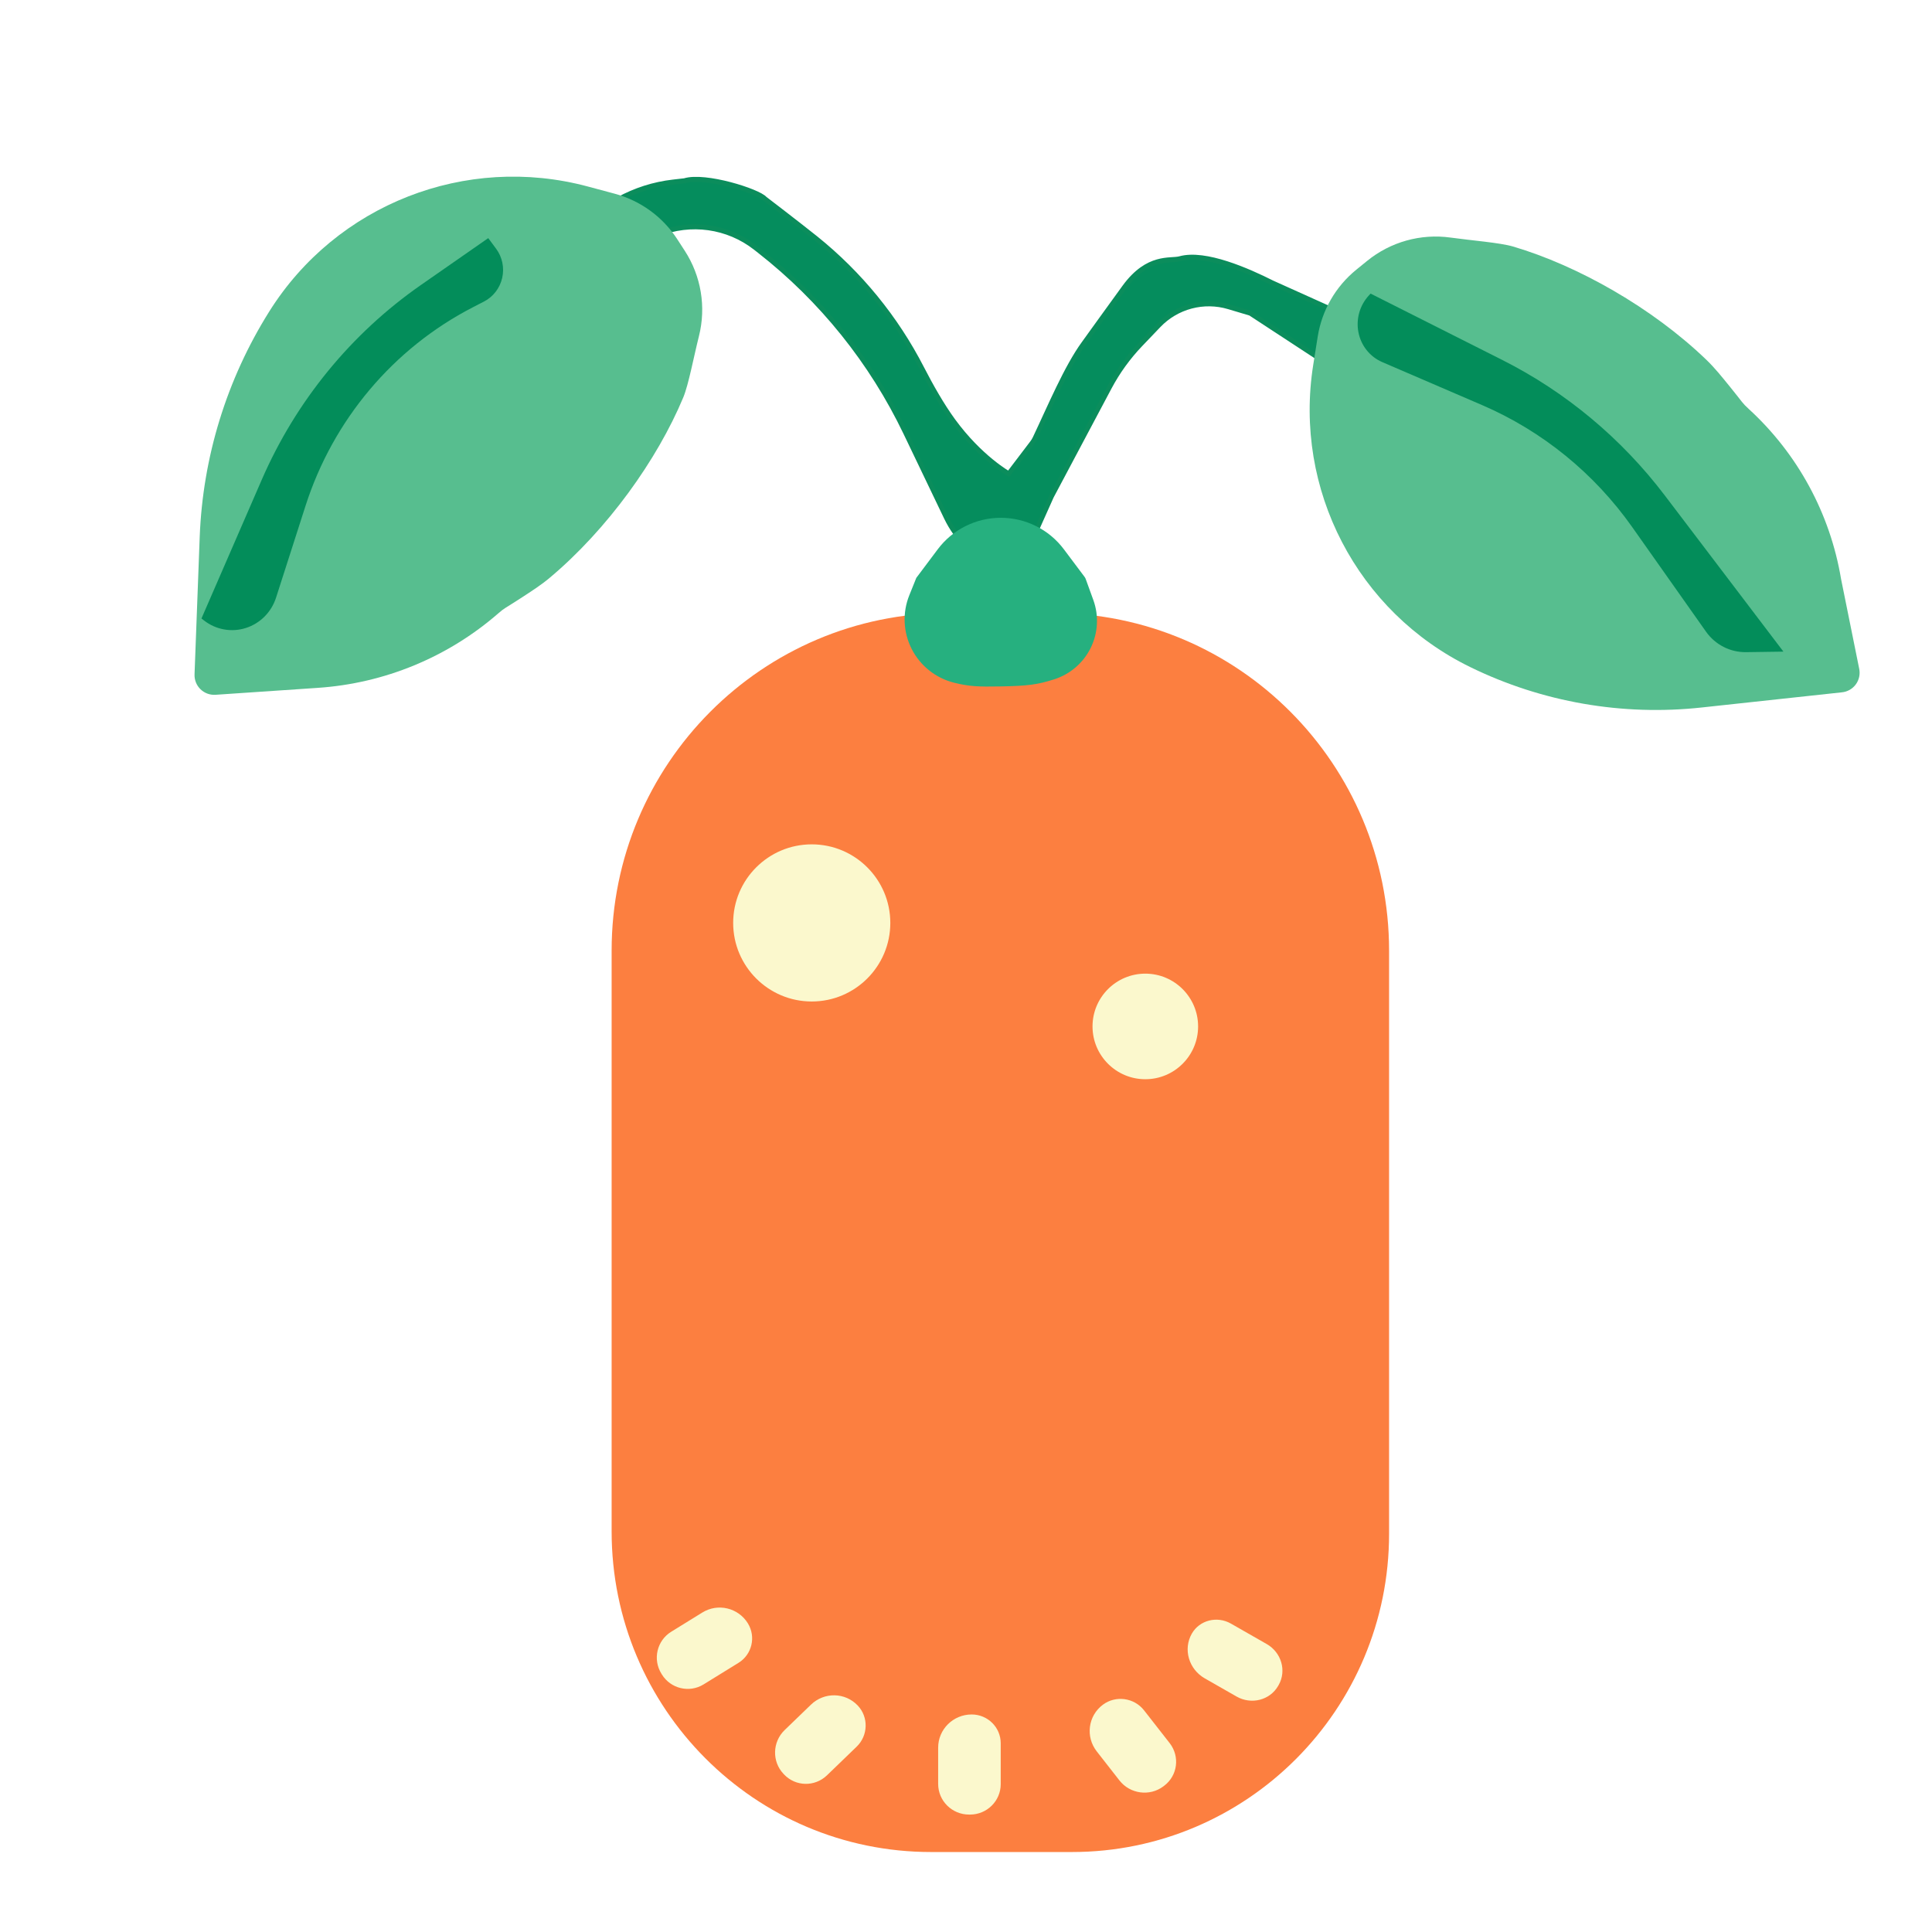 <?xml version="1.0" encoding="UTF-8" standalone="no" ?>
<!DOCTYPE svg PUBLIC "-//W3C//DTD SVG 1.1//EN" "http://www.w3.org/Graphics/SVG/1.1/DTD/svg11.dtd">
<svg xmlns="http://www.w3.org/2000/svg" xmlns:xlink="http://www.w3.org/1999/xlink" version="1.1" width="640" height="640" viewBox="0 0 640 640" xml:space="preserve">
<desc>Created with Fabric.js 4.6.0</desc>
<defs>
</defs>
<g transform="matrix(1.28 0 0 1.28 242.78 408.92)" id="mpFtUxB2r0h69tzoIvwO6"  >
<path style="stroke: rgb(0,0,0); stroke-width: 1; stroke-dasharray: none; stroke-linecap: butt; stroke-dashoffset: 0; stroke-linejoin: miter; stroke-miterlimit: 4; fill: rgb(255,255,255); fill-opacity: 0; fill-rule: nonzero; opacity: 1;" vector-effect="non-scaling-stroke"  transform=" translate(0, 0)" d="M 0 0 z" stroke-linecap="round" />
</g>
<g transform="matrix(1.28 0 0 2.04 319.86 408.28)" id="N5ZbA6UkxeUme_irkRfj0"  >
<filter id="SVGID_0" y="-20%" height="140%" x="-24%" width="148%" >
	<feGaussianBlur in="SourceAlpha" stdDeviation="0"></feGaussianBlur>
	<feOffset dx="9" dy="0" result="oBlur" ></feOffset>
	<feFlood flood-color="rgb(248,106,48)" flood-opacity="1"/>
	<feComposite in2="oBlur" operator="in" />
	<feMerge>
		<feMergeNode></feMergeNode>
		<feMergeNode in="SourceGraphic"></feMergeNode>
	</feMerge>
</filter>
<path style="stroke: rgb(214,32,223); stroke-width: 0; stroke-dasharray: none; stroke-linecap: butt; stroke-dashoffset: 0; stroke-linejoin: miter; stroke-miterlimit: 4; fill: rgb(252,127,64); fill-rule: nonzero; opacity: 1;filter: url(#SVGID_0);" vector-effect="non-scaling-stroke"  transform=" translate(0, 0)" d="M -100.602 -45.761 C -100.602 -76.049 -61.617 -100.602 -13.528 -100.602 L 13.528 -100.602 L 13.528 -100.602 C 61.617 -100.602 100.602 -76.049 100.602 -45.761 L 100.602 48.907 L 100.602 48.907 C 100.602 77.457 63.854 100.602 18.523 100.602 L -17.928 100.602 L -17.928 100.602 C -63.588 100.602 -100.602 77.29 -100.602 48.533 z" stroke-linecap="round" />
</g>
<g transform="matrix(1.28 0 0 1.28 242.78 408.92)" id="mJq7E0CMo-ypSAfUj28fa"  >
<path style="stroke: rgb(0,0,0); stroke-width: 1; stroke-dasharray: none; stroke-linecap: butt; stroke-dashoffset: 0; stroke-linejoin: miter; stroke-miterlimit: 4; fill: rgb(255,255,255); fill-opacity: 0; fill-rule: nonzero; opacity: 1;" vector-effect="non-scaling-stroke"  transform=" translate(0, 0)" d="M 0 0 z" stroke-linecap="round" />
</g>
<g transform="matrix(1.28 0 0 1.28 268.48 614.45)" id="cUpi6ElGplDg0XztMrk8X"  >
<path style="stroke: rgb(0,0,0); stroke-width: 1; stroke-dasharray: none; stroke-linecap: butt; stroke-dashoffset: 0; stroke-linejoin: miter; stroke-miterlimit: 4; fill: rgb(255,255,255); fill-opacity: 0; fill-rule: nonzero; opacity: 1;" vector-effect="non-scaling-stroke"  transform=" translate(0, 0)" d="M 0 0 z" stroke-linecap="round" />
</g>
<g transform="matrix(1.28 0 0 1.28 268.48 614.45)" id="WQmjkohfmDpxAvAL5A3ub"  >
<path style="stroke: rgb(0,0,0); stroke-width: 1; stroke-dasharray: none; stroke-linecap: butt; stroke-dashoffset: 0; stroke-linejoin: miter; stroke-miterlimit: 4; fill: rgb(255,255,255); fill-opacity: 0; fill-rule: nonzero; opacity: 1;" vector-effect="non-scaling-stroke"  transform=" translate(0, 0)" d="M 0 0" stroke-linecap="round" />
</g>
<g transform="matrix(1.28 0 0 1.28 268.48 614.45)" id="h6tWzLkittR1RWfY4tfOZ"  >
<path style="stroke: rgb(0,0,0); stroke-width: 1; stroke-dasharray: none; stroke-linecap: butt; stroke-dashoffset: 0; stroke-linejoin: miter; stroke-miterlimit: 4; fill: rgb(255,255,255); fill-opacity: 0; fill-rule: nonzero; opacity: 1;" vector-effect="non-scaling-stroke"  transform=" translate(0, 0)" d="M 0 0" stroke-linecap="round" />
</g>
<g transform="matrix(1.28 0 0 1.28 396.93 614.45)" id="S-LGsOAF0XkXk5cUDWIvD"  >
<path style="stroke: rgb(0,0,0); stroke-width: 1; stroke-dasharray: none; stroke-linecap: butt; stroke-dashoffset: 0; stroke-linejoin: miter; stroke-miterlimit: 4; fill: rgb(255,255,255); fill-opacity: 0; fill-rule: nonzero; opacity: 1;" vector-effect="non-scaling-stroke"  transform=" translate(0, 0)" d="M 0 0 z" stroke-linecap="round" />
</g>
<g transform="matrix(1.28 0 0 1.28 268.48 614.45)" id="EI-1hxCvlY4PSSqCNsnfe"  >
<path style="stroke: rgb(0,0,0); stroke-width: 1; stroke-dasharray: none; stroke-linecap: butt; stroke-dashoffset: 0; stroke-linejoin: miter; stroke-miterlimit: 4; fill: rgb(255,255,255); fill-opacity: 0; fill-rule: nonzero; opacity: 1;" vector-effect="non-scaling-stroke"  transform=" translate(0, 0)" d="M 0 0" stroke-linecap="round" />
</g>
<g transform="matrix(1.28 0 0 1.28 268.9 305.73)" id="1q-Jh7mLcp_ISf2C0Ew6v"  >
<path style="stroke: rgb(105,114,163); stroke-width: 0; stroke-dasharray: none; stroke-linecap: butt; stroke-dashoffset: 0; stroke-linejoin: miter; stroke-miterlimit: 4; fill: rgb(251,248,205); fill-rule: nonzero; opacity: 1;" vector-effect="non-scaling-stroke"  transform=" translate(0, 0)" d="M 0 -20.334 C 11.225 -20.334 20.334 -11.225 20.334 0 C 20.334 11.225 11.225 20.334 0 20.334 C -11.225 20.334 -20.334 11.225 -20.334 0 C -20.334 -11.225 -11.225 -20.334 0 -20.334 z" stroke-linecap="round" />
</g>
<g transform="matrix(0.86 0 0 0.86 379.4 340.02)" id="5j0QPPW4ThOx4bbuw9jWE"  >
<path style="stroke: rgb(105,114,163); stroke-width: 0; stroke-dasharray: none; stroke-linecap: butt; stroke-dashoffset: 0; stroke-linejoin: miter; stroke-miterlimit: 4; fill: rgb(251,248,205); fill-rule: nonzero; opacity: 1;" vector-effect="non-scaling-stroke"  transform=" translate(0, 0)" d="M 0 -20.334 C 11.225 -20.334 20.334 -11.225 20.334 0 C 20.334 11.225 11.225 20.334 0 20.334 C -11.225 20.334 -20.334 11.225 -20.334 0 C -20.334 -11.225 -11.225 -20.334 0 -20.334 z" stroke-linecap="round" />
</g>
<g transform="matrix(1.53 0 0 1.67 310.4 120.07)" id="-6rVcJD0UuB-opbMs43yV"  >
<filter id="SVGID_2" y="-23%" height="146%" x="-22%" width="144%" >
	<feGaussianBlur in="SourceAlpha" stdDeviation="0"></feGaussianBlur>
	<feOffset dx="3" dy="2" result="oBlur" ></feOffset>
	<feFlood flood-color="rgb(2,121,77)" flood-opacity="1"/>
	<feComposite in2="oBlur" operator="in" />
	<feMerge>
		<feMergeNode></feMergeNode>
		<feMergeNode in="SourceGraphic"></feMergeNode>
	</feMerge>
</filter>
<path style="stroke: rgb(11,141,92); stroke-width: 1; stroke-dasharray: none; stroke-linecap: butt; stroke-dashoffset: 0; stroke-linejoin: miter; stroke-miterlimit: 4; fill: rgb(5,141,93); fill-rule: nonzero; opacity: 1;filter: url(#SVGID_2);" vector-effect="non-scaling-stroke"  transform=" translate(0, 0)" d="M 9.524 38.304 C 12.534 38.521 16.199 36.085 16.729 34.935 L 21.805 24.54 L 34.333 2.936 L 34.333 2.936 C 36.139 -0.179 38.405 -3.053 41.066 -5.603 L 45.02 -9.392 L 45.02 -9.392 C 48.91 -13.12 54.752 -14.537 60.146 -13.06 L 64.824 -11.78 L 86.087 0.976 L 92.951 -8.13 L 92.951 -8.13 C 92.952 -8.132 92.953 -8.134 92.952 -8.137 C 92.951 -8.139 92.95 -8.141 92.947 -8.142 C 85.245 -11.319 69.607 -17.767 69.607 -17.767 C 64.43 -20.153 55.098 -23.978 49.574 -22.57 C 47.531 -22.049 42.67 -23.326 37.564 -16.915 C 34.195 -12.685 30.759 -8.268 28.784 -5.782 C 24.967 -0.979 21.467 6.742 18.193 13.06 L 18.193 13.06 C 18.024 13.387 17.817 13.696 17.576 13.982 L 12.519 20.075 C 12.519 20.075 6.358 16.919 0.507 9.577 C -1.926 6.523 -4.278 2.716 -6.278 -0.845 L -6.278 -0.845 C -11.874 -10.806 -19.692 -19.581 -29.224 -26.6 C -32.822 -29.248 -40.267 -34.461 -40.267 -34.461 C -41.653 -35.93 -53.159 -39.315 -57.689 -38.034 C -57.689 -38.034 -59.317 -37.865 -60.119 -37.781 L -60.119 -37.781 C -68.563 -36.903 -76.287 -33.008 -81.612 -26.942 L -92.953 -14.024 L -87.159 -8.138 L -72.348 -22.041 L -72.348 -22.041 C -69.877 -24.361 -66.908 -26.186 -63.629 -27.401 L -63.388 -27.491 L -63.388 -27.491 C -56.344 -30.102 -48.314 -29.067 -42.33 -24.776 L -41.451 -24.145 L -41.451 -24.145 C -28.012 -14.508 -17.182 -2.159 -9.804 11.939 L -0.997 28.77 L -0.997 28.77 C 1.2 32.968 4.918 36.337 9.524 38.304 z" stroke-linecap="round" />
</g>
<g transform="matrix(1.75 0 0 0.96 326.28 200.44)" id="NALgYbuj7wU2JHY8_06Iv"  >
<filter id="SVGID_1" y="-22%" height="144%" x="-28%" width="156%" >
	<feGaussianBlur in="SourceAlpha" stdDeviation="0"></feGaussianBlur>
	<feOffset dx="3" dy="-1" result="oBlur" ></feOffset>
	<feFlood flood-color="rgb(3,141,90)" flood-opacity="1"/>
	<feComposite in2="oBlur" operator="in" />
	<feMerge>
		<feMergeNode></feMergeNode>
		<feMergeNode in="SourceGraphic"></feMergeNode>
	</feMerge>
</filter>
<path style="stroke: none; stroke-width: 1; stroke-dasharray: none; stroke-linecap: butt; stroke-dashoffset: 0; stroke-linejoin: miter; stroke-miterlimit: 4; fill: rgb(38,176,127); fill-rule: nonzero; opacity: 1;filter: url(#SVGID_1);" vector-effect="non-scaling-stroke"  transform=" translate(0, 0)" d="M 15.859 -8.719 C 15.949 -8.501 16.02 -8.259 16.071 -8.002 L 17.514 -0.75 L 17.514 -0.75 C 18.591 4.662 18.409 10.636 17.01 15.8 C 15.611 20.963 13.116 24.871 10.099 26.624 C 6.907 28.477 5.097 28.89 0.034 29.069 C -4.249 29.22 -5.999 29.091 -8.852 27.785 L -8.852 27.785 C -12.318 26.199 -15.237 21.969 -16.859 16.184 C -18.482 10.399 -18.649 3.623 -17.317 -2.402 L -15.994 -8.39 L -11.935 -18.256 L -11.935 -18.256 C -9.122 -25.093 -4.699 -29.119 0 -29.119 C 4.699 -29.119 9.122 -25.093 11.935 -18.256 z" stroke-linecap="round" />
</g>
<g transform="matrix(-1.37 -1.28 1.73 -1.85 119.26 150.11)" id="PIa5EI6yPF_90EtFGKggC"  >
<filter id="SVGID_3" y="-27%" height="154%" x="-27%" width="154%" >
	<feGaussianBlur in="SourceAlpha" stdDeviation="0"></feGaussianBlur>
	<feOffset dx="-5.17" dy="6.19" result="oBlur" ></feOffset>
	<feFlood flood-color="rgb(45,176,130)" flood-opacity="1"/>
	<feComposite in2="oBlur" operator="in" />
	<feMerge>
		<feMergeNode></feMergeNode>
		<feMergeNode in="SourceGraphic"></feMergeNode>
	</feMerge>
</filter>
<path style="stroke: none; stroke-width: 1; stroke-dasharray: none; stroke-linecap: butt; stroke-dashoffset: 0; stroke-linejoin: miter; stroke-miterlimit: 4; fill: rgb(87,190,143); fill-rule: nonzero; opacity: 1;filter: url(#SVGID_3);" vector-effect="non-scaling-stroke"  transform=" translate(0, 0)" d="M 15.721 -28.532 C 24.993 -20.613 31.289 -11.031 33.979 -0.747 L 33.979 -0.747 L 33.979 -0.747 C 38.224 15.481 27.664 31.86 7.942 39.635 L 3.611 41.343 L 3.611 41.343 C -0.547 42.982 -5.379 43.423 -9.951 42.581 L -12.315 42.146 L -12.315 42.146 C -17.48 41.195 -21.877 38.696 -24.451 35.25 C -26.234 32.863 -28.972 29.684 -29.82 28.001 C -34.004 19.697 -35.947 8.591 -34.357 -1.137 C -34.104 -2.689 -33.614 -4.074 -33.048 -5.774 C -32.238 -8.208 -32.166 -8.014 -32.008 -9.152 L -32.008 -9.152 C -30.798 -17.842 -25.778 -26.002 -17.713 -32.385 L -5.347 -42.182 L -5.347 -42.182 C -4.674 -42.715 -3.727 -43.012 -2.741 -42.998 C -1.755 -42.985 -0.824 -42.662 -0.178 -42.111 z" stroke-linecap="round" />
</g>
<g transform="matrix(0.18 0.14 -0.95 1.26 114.42 142.02)" id="hLMGmLgzN0NnD14T4HuV2"  >
<path style="stroke: rgb(11,141,92); stroke-width: 0; stroke-dasharray: none; stroke-linecap: butt; stroke-dashoffset: 0; stroke-linejoin: miter; stroke-miterlimit: 4; fill: rgb(3,141,90); fill-rule: nonzero; opacity: 1;" vector-effect="non-scaling-stroke"  transform=" translate(0, 0)" d="M -52.407 19.246 C -81.558 1.805 -76.621 -16.476 -38.154 -33.531 L -1.009 -50 L 17.459 -49.251 L 17.459 -49.251 C 31.916 -48.665 43.846 -47.176 50.036 -45.186 C 56.226 -43.196 56.04 -40.909 49.528 -38.941 L 41.621 -36.551 L 41.621 -36.551 C -14.725 -19.521 -22.099 0.076 21.132 17.899 L 67.307 36.937 L 67.307 36.937 C 74.581 39.936 71.404 43.263 58.783 45.86 C 46.163 48.456 25.67 50 3.818 50 L -1.009 50 z" stroke-linecap="round" />
</g>
<g transform="matrix(-1.13 1.5 -2.02 -1.52 510.03 168.75)" id="aiKdHJT5guWnlXfmjWOhv"  >
<filter id="SVGID_4" y="-25%" height="150%" x="-26%" width="152%" >
	<feGaussianBlur in="SourceAlpha" stdDeviation="0"></feGaussianBlur>
	<feOffset dx="-4.41" dy="-4.19" result="oBlur" ></feOffset>
	<feFlood flood-color="rgb(45,176,130)" flood-opacity="1"/>
	<feComposite in2="oBlur" operator="in" />
	<feMerge>
		<feMergeNode></feMergeNode>
		<feMergeNode in="SourceGraphic"></feMergeNode>
	</feMerge>
</filter>
<path style="stroke: none; stroke-width: 1; stroke-dasharray: none; stroke-linecap: butt; stroke-dashoffset: 0; stroke-linejoin: miter; stroke-miterlimit: 4; fill: rgb(87,190,143); fill-rule: nonzero; opacity: 1;filter: url(#SVGID_4);" vector-effect="non-scaling-stroke"  transform=" translate(0, 0)" d="M 15.088 -28.429 C 24.756 -20.795 31.309 -11.287 33.986 -1.007 L 33.986 -1.007 L 33.986 -1.007 C 38.222 15.191 27.696 31.54 8.041 39.289 L 3.595 41.042 L 3.595 41.042 C -0.557 42.679 -5.378 43.12 -9.942 42.279 L -12.326 41.84 L -12.326 41.84 C -17.488 40.89 -21.884 38.391 -24.46 34.942 C -26.242 32.556 -28.978 29.379 -29.825 27.697 C -34.01 19.393 -35.953 8.286 -34.362 -1.442 C -34.109 -2.993 -33.619 -4.378 -33.054 -6.078 C -32.166 -8.746 -32.085 -8.534 -31.923 -9.781 L -31.923 -9.781 C -30.799 -18.427 -25.807 -26.546 -17.742 -32.848 L -7.022 -41.818 L -7.022 -41.818 C -6.371 -42.37 -5.434 -42.689 -4.445 -42.696 C -3.456 -42.702 -2.511 -42.395 -1.848 -41.851 z" stroke-linecap="round" />
</g>
<g transform="matrix(-0.14 0.15 -1.19 -1.15 521.46 157.57)" id="1PaW95sDBYKhR0-PqacuI"  >
<path style="stroke: rgb(11,141,92); stroke-width: 0; stroke-dasharray: none; stroke-linecap: butt; stroke-dashoffset: 0; stroke-linejoin: miter; stroke-miterlimit: 4; fill: rgb(3,141,90); fill-rule: nonzero; opacity: 1;" vector-effect="non-scaling-stroke"  transform=" translate(0, 0)" d="M -53.628 26.35 C -87.807 12.652 -96.388 -1.814 -78.734 -15.974 L -30.498 -54.665 L 12.005 -49.272 L 12.005 -49.272 C 30.114 -46.974 38.006 -43.742 33.175 -40.603 L -5.39 -15.543 L -5.39 -15.543 C -25.316 -2.594 -16.055 10.775 21.396 23.127 L 83.475 43.602 L 83.475 43.602 C 91.112 46.12 88.202 48.937 75.686 51.143 C 63.169 53.35 42.632 54.665 20.706 54.665 L 17.02 54.665 z" stroke-linecap="round" />
</g>
<g transform="matrix(0.13 0.21 -0.34 0.21 233.26 545.83)" id="XBkICYVQPfAp1tECR3xmm"  >
<path style="stroke: rgb(11,141,92); stroke-width: 0; stroke-dasharray: none; stroke-linecap: butt; stroke-dashoffset: 0; stroke-linejoin: miter; stroke-miterlimit: 4; fill: rgb(251,248,205); fill-rule: nonzero; opacity: 1;" vector-effect="non-scaling-stroke"  transform=" translate(0, 0)" d="M -41.453 -14.146 C -41.453 -29.227 -21.62 -41.453 2.845 -41.453 L 2.845 -41.453 L 2.845 -41.453 C 24.168 -41.453 41.453 -30.798 41.453 -17.654 L 41.453 16.408 L 41.453 16.408 C 41.453 30.24 23.263 41.453 0.825 41.453 L -0.569 41.453 L -0.569 41.453 C -23.149 41.453 -41.453 30.169 -41.453 16.25 z" stroke-linecap="round" />
</g>
<g transform="matrix(0.2 -0.15 0.25 0.32 375.1 578.43)" id="RtEN43zyxKfkThYmIk-w_"  >
<path style="stroke: rgb(11,141,92); stroke-width: 0; stroke-dasharray: none; stroke-linecap: butt; stroke-dashoffset: 0; stroke-linejoin: miter; stroke-miterlimit: 4; fill: rgb(251,248,205); fill-rule: nonzero; opacity: 1;" vector-effect="non-scaling-stroke"  transform=" translate(0, 0)" d="M -41.453 -13.969 C -41.453 -29.148 -21.576 -41.453 2.944 -41.453 L 2.944 -41.453 L 2.944 -41.453 C 24.212 -41.453 41.453 -30.78 41.453 -17.614 L 41.453 16.246 L 41.453 16.246 C 41.453 30.168 23.223 41.453 0.735 41.453 L -0.478 41.453 L -0.478 41.453 C -23.108 41.453 -41.453 30.097 -41.453 16.088 z" stroke-linecap="round" />
</g>
<g transform="matrix(0.17 0.18 -0.29 0.28 271.63 576.07)" id="kmktlXgNR4YO_mSOMgyiD"  >
<path style="stroke: rgb(11,141,92); stroke-width: 0; stroke-dasharray: none; stroke-linecap: butt; stroke-dashoffset: 0; stroke-linejoin: miter; stroke-miterlimit: 4; fill: rgb(251,248,205); fill-rule: nonzero; opacity: 1;" vector-effect="non-scaling-stroke"  transform=" translate(0, 0)" d="M -41.453 -13.969 C -41.453 -29.148 -21.576 -41.453 2.944 -41.453 L 2.944 -41.453 L 2.944 -41.453 C 24.212 -41.453 41.453 -30.78 41.453 -17.614 L 41.453 16.247 L 41.453 16.247 C 41.453 30.168 23.223 41.453 0.735 41.453 L -0.478 41.453 L -0.478 41.453 C -23.108 41.453 -41.453 30.097 -41.453 16.088 z" stroke-linecap="round" />
</g>
<g transform="matrix(0.12 -0.21 0.35 0.2 408.96 550.07)" id="H4puzWv8DpF7vx6brjd9C"  >
<path style="stroke: rgb(11,141,92); stroke-width: 0; stroke-dasharray: none; stroke-linecap: butt; stroke-dashoffset: 0; stroke-linejoin: miter; stroke-miterlimit: 4; fill: rgb(251,248,205); fill-rule: nonzero; opacity: 1;" vector-effect="non-scaling-stroke"  transform=" translate(0, 0)" d="M -41.453 -13.969 C -41.453 -29.148 -21.576 -41.453 2.944 -41.453 L 2.944 -41.453 L 2.944 -41.453 C 24.212 -41.453 41.453 -30.78 41.453 -17.614 L 41.453 16.246 L 41.453 16.246 C 41.453 30.168 23.223 41.453 0.735 41.453 L -0.478 41.453 L -0.478 41.453 C -23.108 41.453 -41.453 30.097 -41.453 16.088 z" stroke-linecap="round" />
</g>
<g transform="matrix(0.25 0 0 0.4 321.14 584.52)" id="X0ZWsdmcIUa25FpGp9A29"  >
<path style="stroke: rgb(11,141,92); stroke-width: 0; stroke-dasharray: none; stroke-linecap: butt; stroke-dashoffset: 0; stroke-linejoin: miter; stroke-miterlimit: 4; fill: rgb(251,248,205); fill-rule: nonzero; opacity: 1;" vector-effect="non-scaling-stroke"  transform=" translate(0, 0)" d="M -41.453 -13.969 C -41.453 -29.148 -21.576 -41.453 2.944 -41.453 L 2.944 -41.453 L 2.944 -41.453 C 24.212 -41.453 41.453 -30.78 41.453 -17.614 L 41.453 16.246 L 41.453 16.246 C 41.453 30.168 23.223 41.453 0.735 41.453 L -0.478 41.453 L -0.478 41.453 C -23.108 41.453 -41.453 30.097 -41.453 16.088 z" stroke-linecap="round" />
</g>
</svg>